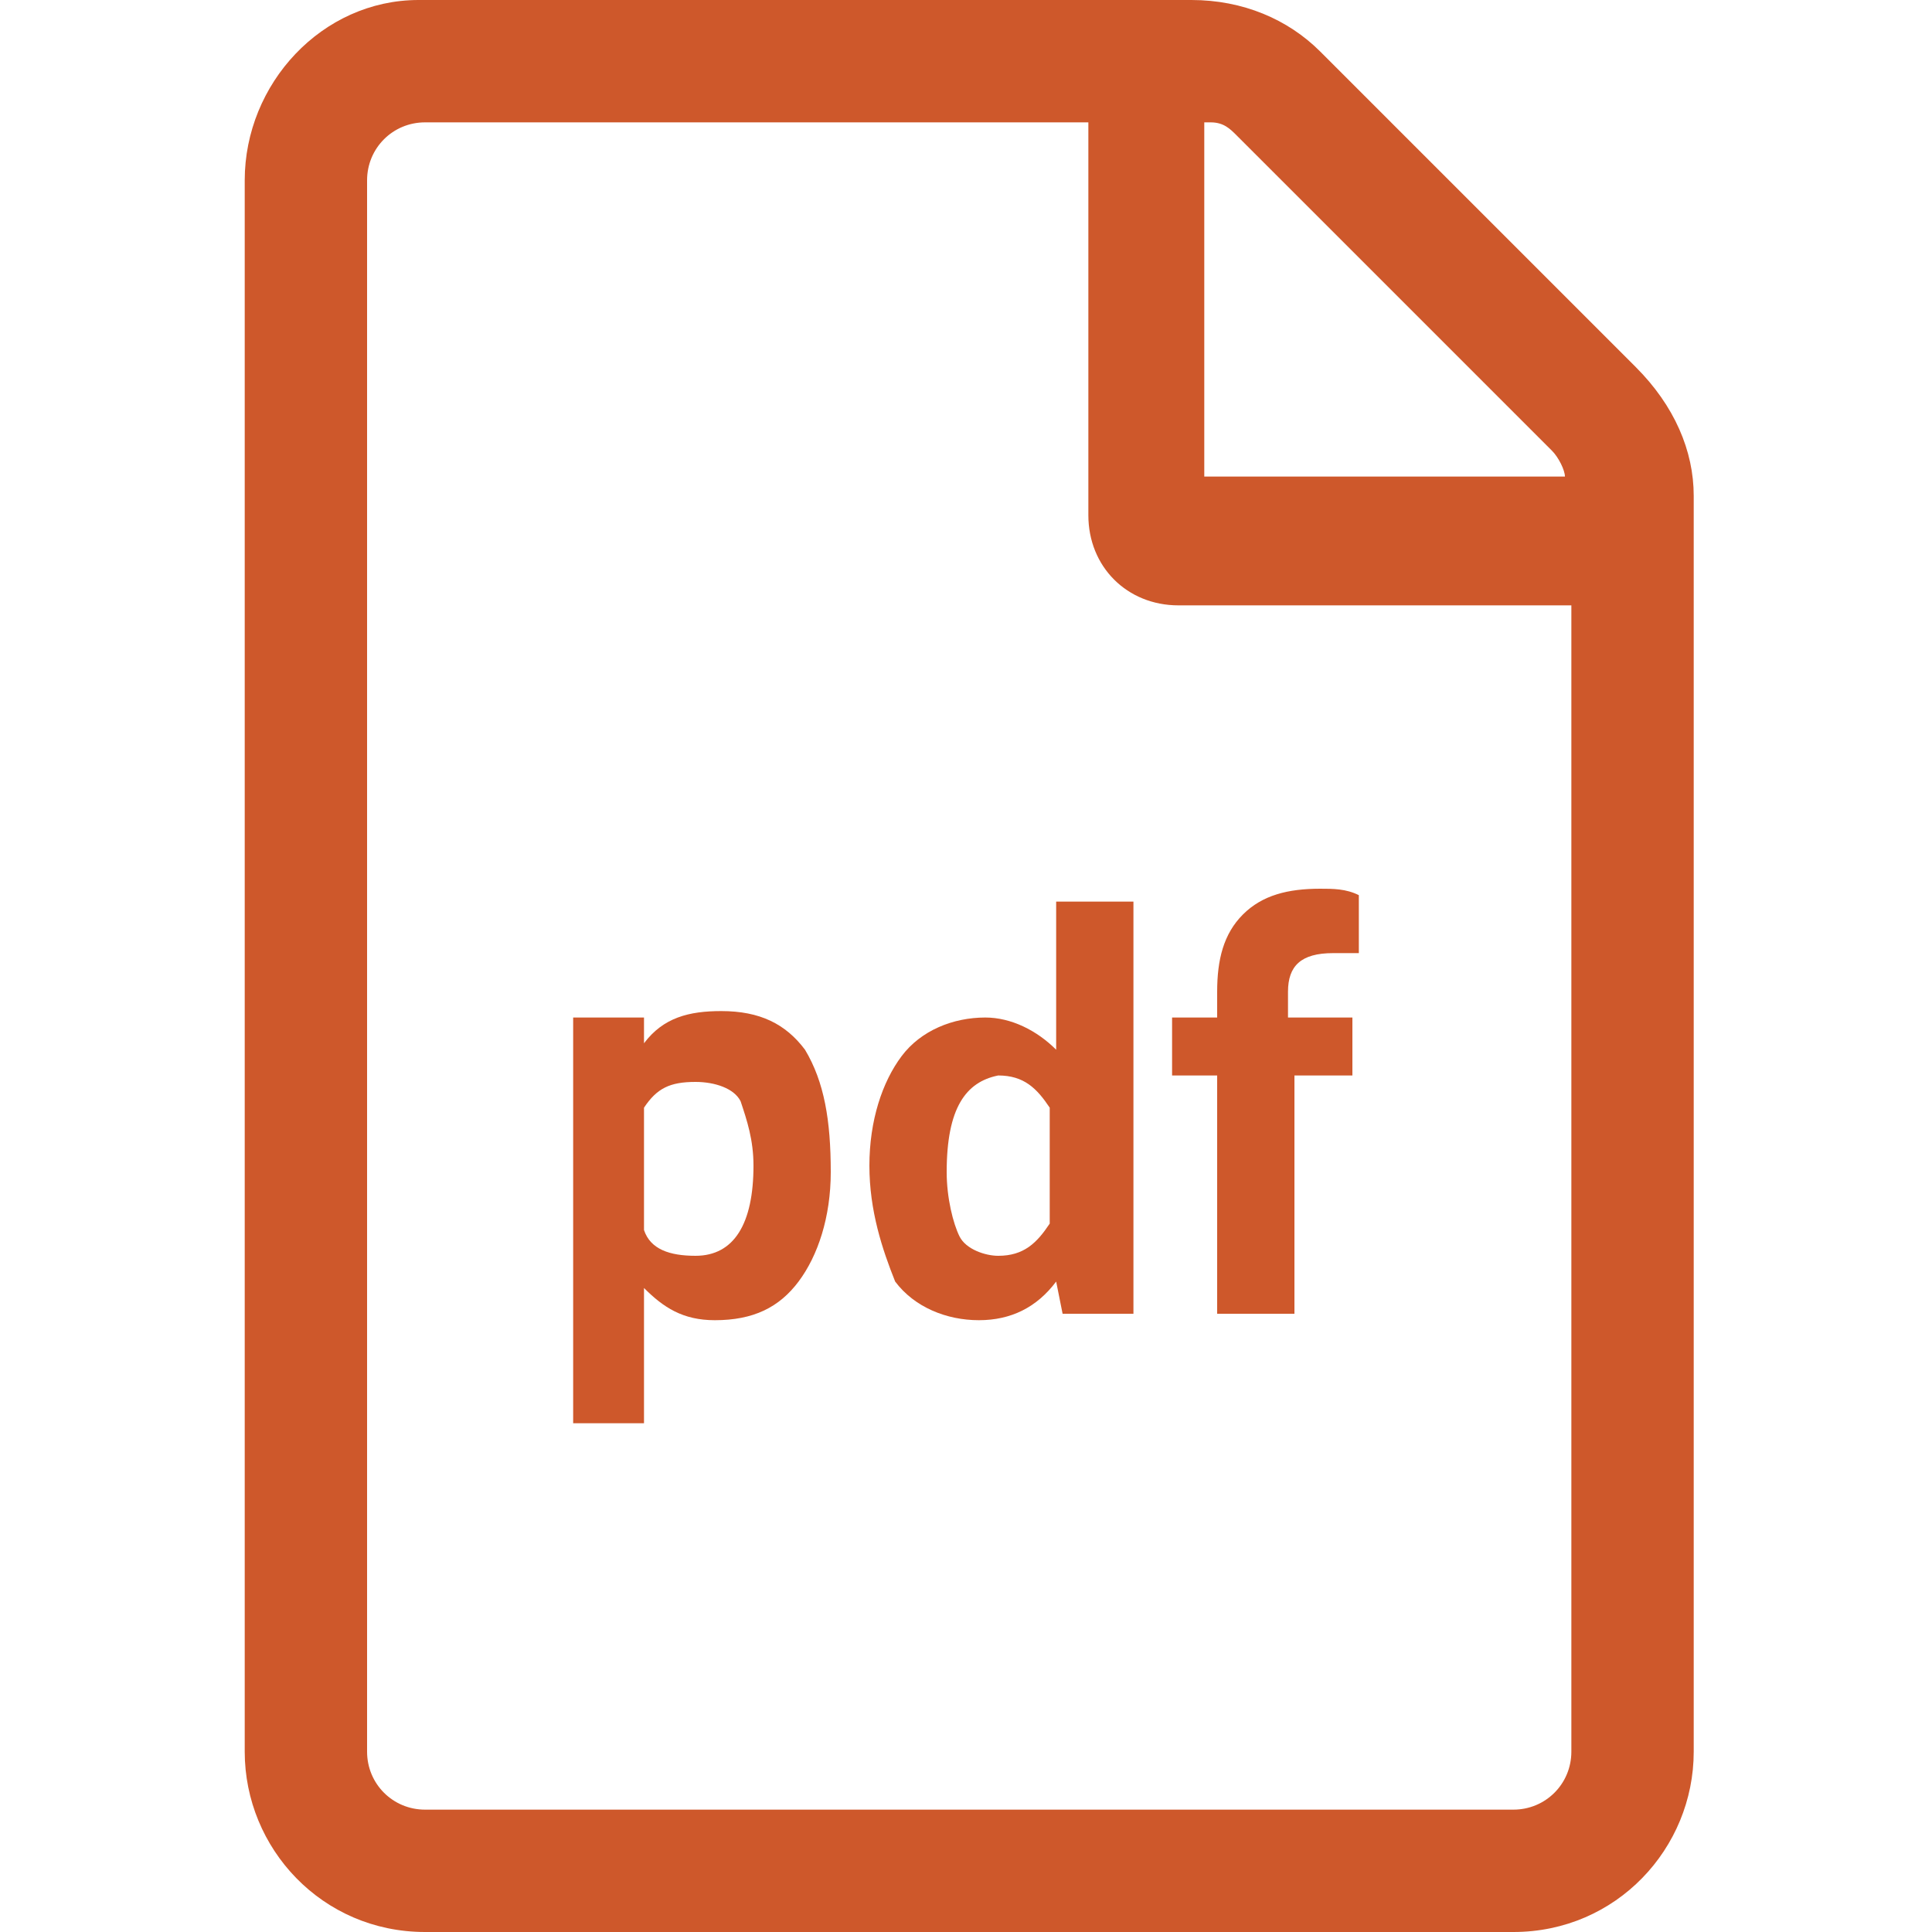 <?xml version="1.0" encoding="utf-8"?>
<!-- Generator: Adobe Illustrator 17.1.0, SVG Export Plug-In . SVG Version: 6.00 Build 0)  -->
<!DOCTYPE svg PUBLIC "-//W3C//DTD SVG 1.1//EN" "http://www.w3.org/Graphics/SVG/1.1/DTD/svg11.dtd">
<svg version="1.1" id="Layer_1" focusable="false" xmlns="http://www.w3.org/2000/svg" xmlns:xlink="http://www.w3.org/1999/xlink"
	 x="0px" y="0px" viewBox="0 0 30 30" enable-background="new 0 0 30 30" xml:space="preserve">
<path fill="#CE582B" d="M25.4,5.7l-4.9-4.9C20,0.3,19.3,0,18.5,0h-12C5,0,3.8,1.3,3.8,2.8v24.4C3.8,28.7,5,30,6.6,30h16.9
	c1.6,0,2.8-1.3,2.8-2.8V7.7C26.3,7,26,6.3,25.4,5.7z M18.8,1.9c0.2,0,0.3,0.1,0.4,0.2l4.9,4.9c0.1,0.1,0.2,0.3,0.2,0.4h-5.6V1.9z
	 M24.4,27.2c0,0.5-0.4,0.9-0.9,0.9H6.6c-0.5,0-0.9-0.4-0.9-0.9V2.8c0-0.5,0.4-0.9,0.9-0.9h10.3V8c0,0.8,0.6,1.4,1.4,1.4h6.1V27.2z"
	/>
<g>
	<path fill="#CE582B" d="M12.9,18.2c0,0.7-0.2,1.3-0.5,1.7s-0.7,0.6-1.3,0.6c-0.5,0-0.8-0.2-1.1-0.5v2.1H8.9v-6.3H10l0,0.4
		c0.3-0.4,0.7-0.5,1.2-0.5c0.6,0,1,0.2,1.3,0.6C12.8,16.8,12.9,17.4,12.9,18.2L12.9,18.2z M11.7,18.1c0-0.4-0.1-0.7-0.2-1
		c-0.1-0.2-0.4-0.3-0.7-0.3c-0.4,0-0.6,0.1-0.8,0.4v1.9c0.1,0.3,0.4,0.4,0.8,0.4C11.4,19.5,11.7,19,11.7,18.1z"/>
	<path fill="#CE582B" d="M13.5,18.1c0-0.7,0.2-1.3,0.5-1.7c0.3-0.4,0.8-0.6,1.3-0.6c0.4,0,0.8,0.2,1.1,0.5v-2.3h1.2v6.4h-1.1
		l-0.1-0.5c-0.3,0.4-0.7,0.6-1.2,0.6c-0.5,0-1-0.2-1.3-0.6C13.7,19.4,13.5,18.8,13.5,18.1z M14.7,18.2c0,0.4,0.1,0.8,0.2,1
		c0.1,0.2,0.4,0.3,0.6,0.3c0.4,0,0.6-0.2,0.8-0.5v-1.8c-0.2-0.3-0.4-0.5-0.8-0.5C15,16.8,14.7,17.2,14.7,18.2z"/>
	<path fill="#CE582B" d="M18.9,20.4v-3.7h-0.7v-0.9h0.7v-0.4c0-0.5,0.1-0.9,0.4-1.2c0.3-0.3,0.7-0.4,1.2-0.4c0.2,0,0.4,0,0.6,0.1
		l0,0.9c-0.1,0-0.2,0-0.4,0c-0.5,0-0.7,0.2-0.7,0.6v0.4H21v0.9h-0.9v3.7H18.9z"/>
</g>
</svg>
